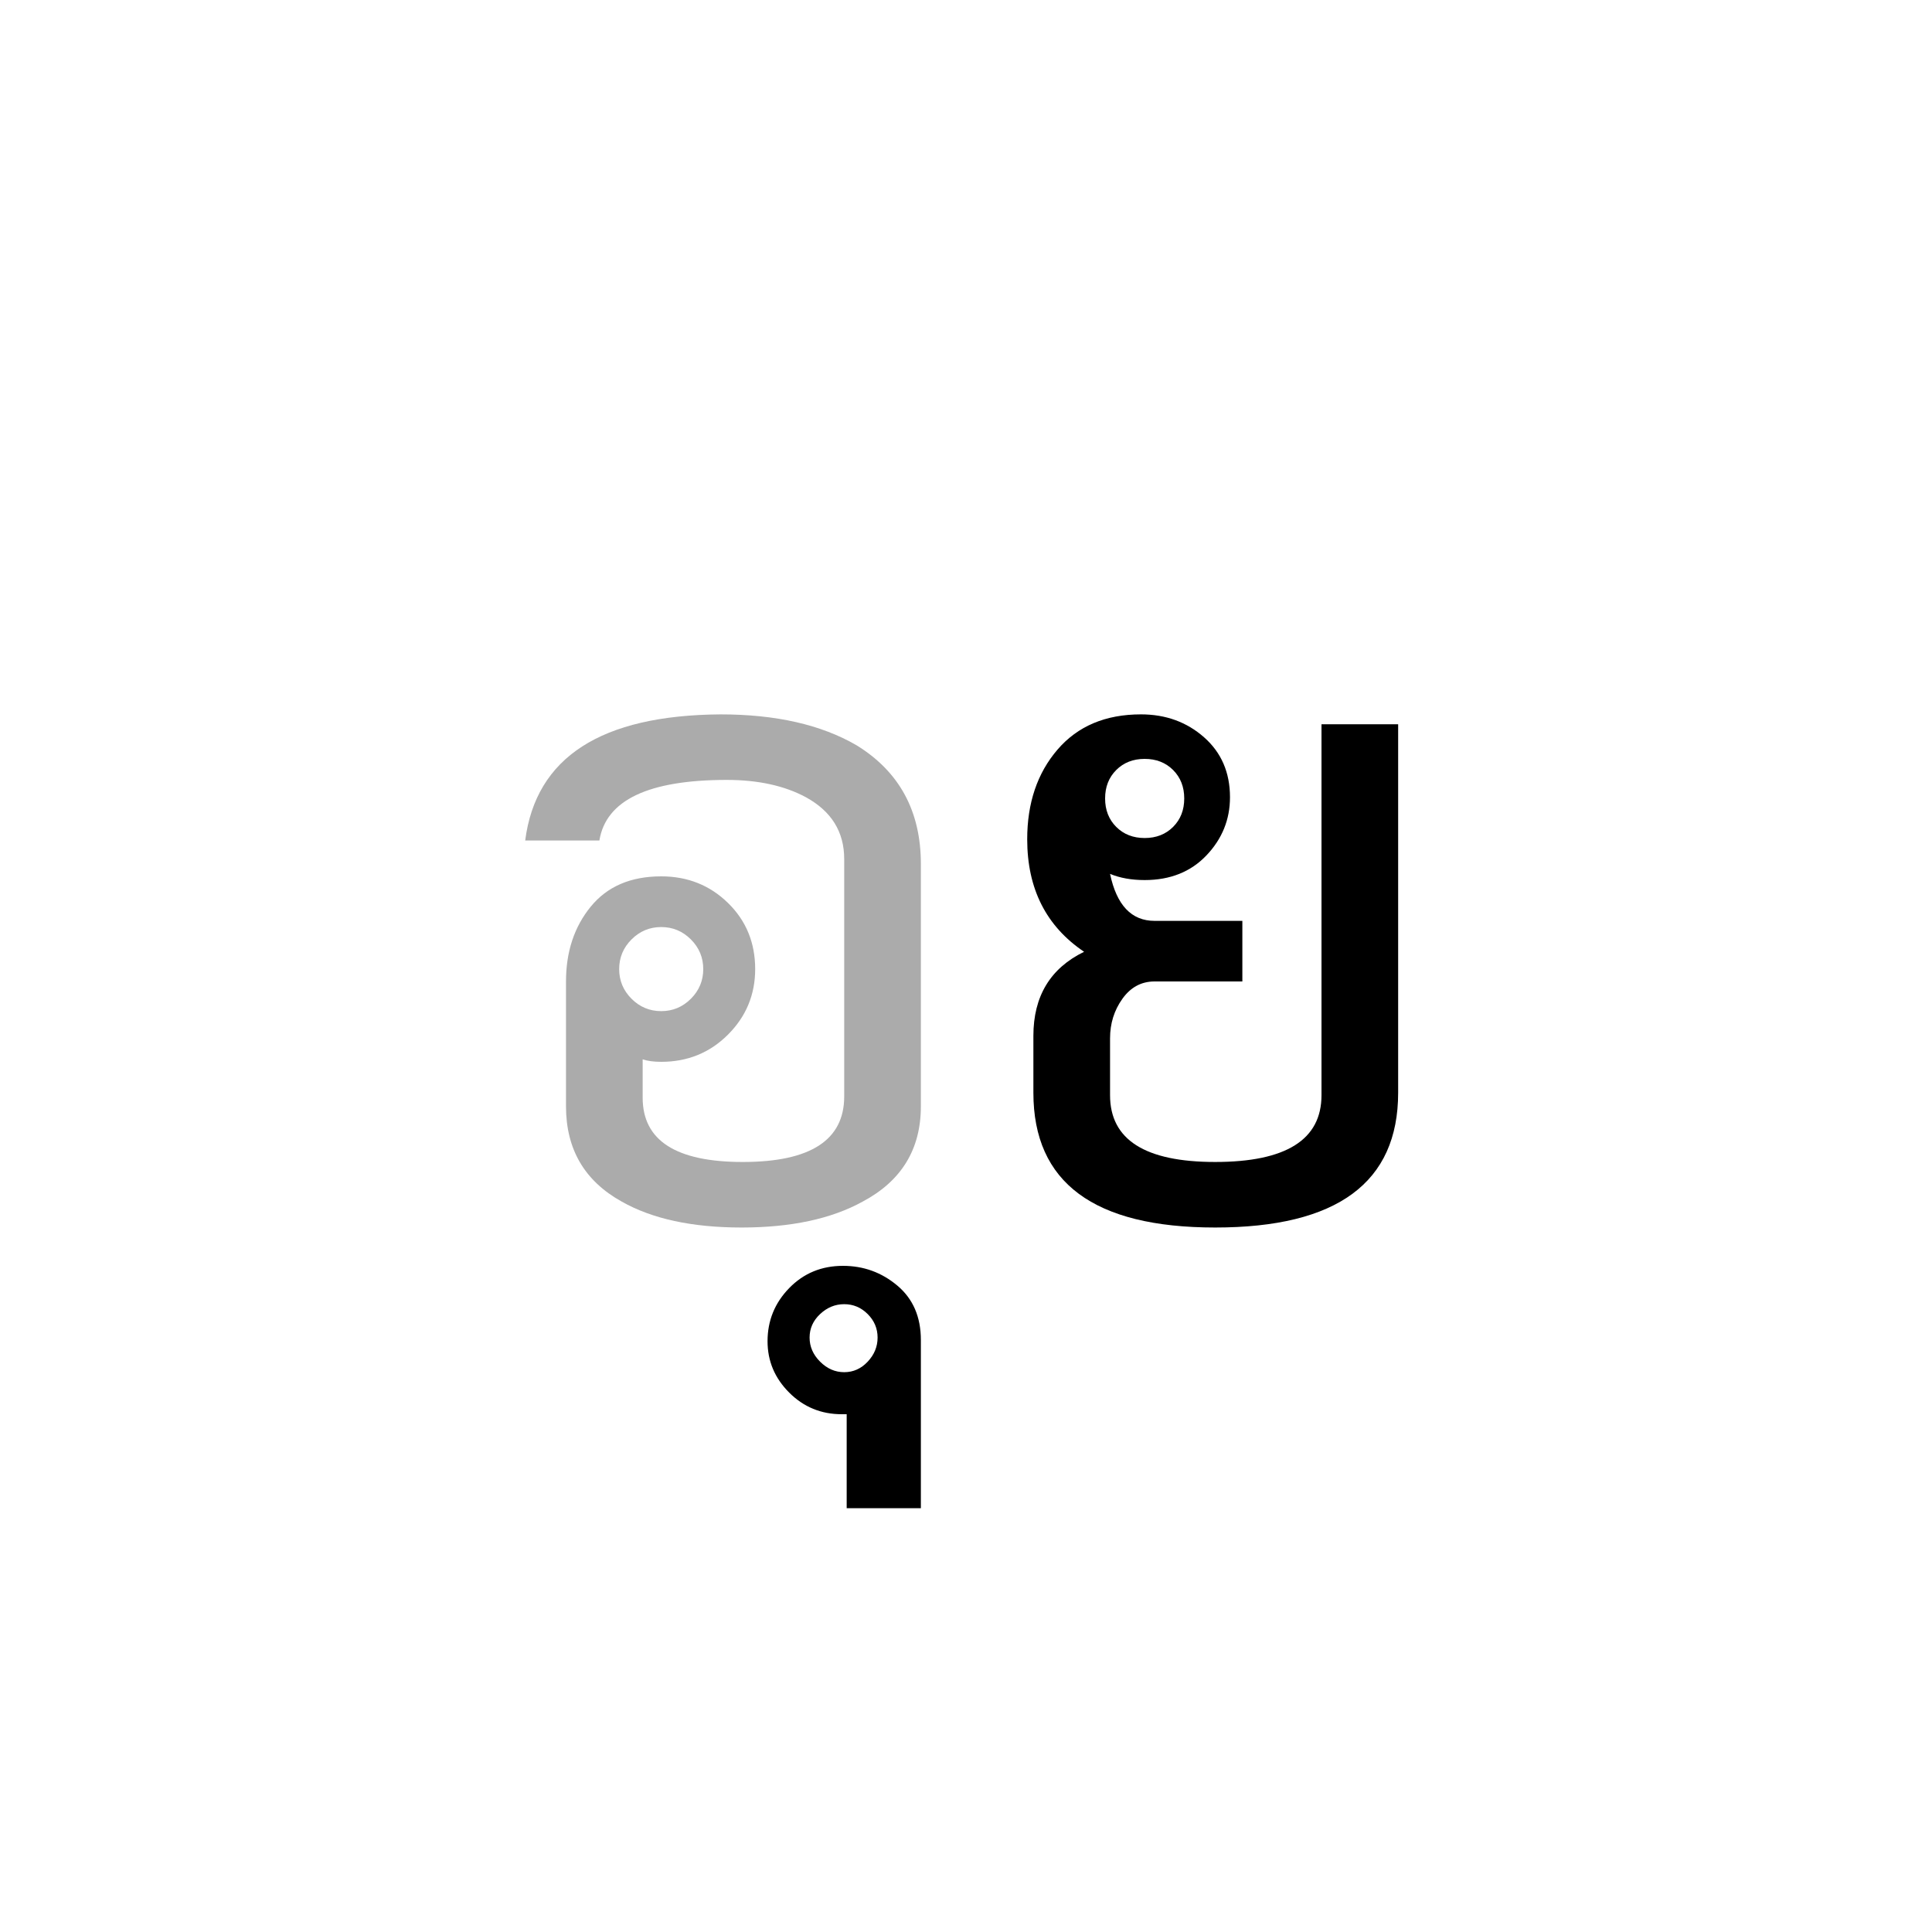 <?xml version="1.0" encoding="UTF-8" standalone="no"?><!DOCTYPE svg PUBLIC "-//W3C//DTD SVG 1.1//EN" "http://www.w3.org/Graphics/SVG/1.1/DTD/svg11.dtd"><svg width="100%" height="100%" viewBox="0 0 100 100" version="1.1" xmlns="http://www.w3.org/2000/svg" xmlns:xlink="http://www.w3.org/1999/xlink" xml:space="preserve" xmlns:serif="http://www.serif.com/" style="fill-rule:evenodd;clip-rule:evenodd;stroke-linejoin:round;stroke-miterlimit:1.414;"><rect id="glides" x="0" y="-200" width="700" height="1100" style="fill:none;"/><path d="M47.664,57.264c0,2.219 -1.003,3.861 -3.008,4.928c-1.621,0.896 -3.712,1.344 -6.272,1.344c-2.56,0 -4.629,-0.448 -6.208,-1.344c-1.92,-1.067 -2.88,-2.709 -2.88,-4.928l0,-6.464c0,-1.536 0.427,-2.827 1.28,-3.872c0.853,-1.045 2.069,-1.568 3.648,-1.568c1.365,0 2.517,0.459 3.456,1.376c0.939,0.917 1.408,2.059 1.408,3.424c0,1.323 -0.469,2.453 -1.408,3.392c-0.939,0.939 -2.091,1.408 -3.456,1.408c-0.384,0 -0.704,-0.043 -0.96,-0.128l0,1.984c0,2.219 1.728,3.328 5.184,3.328c3.499,0 5.248,-1.131 5.248,-3.392l0,-12.288c0,-1.408 -0.661,-2.475 -1.984,-3.2c-1.109,-0.597 -2.475,-0.896 -4.096,-0.896c-4.053,0 -6.251,1.045 -6.592,3.136l-3.84,0c0.555,-4.309 3.925,-6.485 10.112,-6.528c2.859,0 5.205,0.533 7.04,1.6c2.219,1.365 3.328,3.413 3.328,6.144l0,12.544Zm-11.264,-7.104c0,-0.597 -0.213,-1.109 -0.64,-1.536c-0.427,-0.427 -0.939,-0.64 -1.536,-0.64c-0.597,0 -1.109,0.213 -1.536,0.64c-0.427,0.427 -0.64,0.939 -0.64,1.536c0,0.597 0.213,1.109 0.64,1.536c0.427,0.427 0.939,0.64 1.536,0.64c0.597,0 1.109,-0.213 1.536,-0.64c0.427,-0.427 0.64,-0.939 0.64,-1.536Z" style="fill:#ababab;fill-rule:nonzero;"/><path d="M47.664,78.064l-3.84,0l0,-4.864l-0.256,0c-1.067,0 -1.973,-0.373 -2.72,-1.12c-0.747,-0.747 -1.12,-1.632 -1.12,-2.656c0,-1.067 0.373,-1.984 1.12,-2.752c0.747,-0.768 1.675,-1.152 2.784,-1.152c1.067,0 2.005,0.341 2.816,1.024c0.811,0.683 1.216,1.621 1.216,2.816l0,8.704Zm-2.24,-8.832c0,-0.469 -0.171,-0.875 -0.512,-1.216c-0.341,-0.341 -0.747,-0.512 -1.216,-0.512c-0.469,0 -0.885,0.171 -1.248,0.512c-0.363,0.341 -0.544,0.747 -0.544,1.216c0,0.469 0.181,0.885 0.544,1.248c0.363,0.363 0.779,0.544 1.248,0.544c0.469,0 0.875,-0.181 1.216,-0.544c0.341,-0.363 0.512,-0.779 0.512,-1.248Z" style="fill-rule:nonzero;"/><path d="M72.368,56.56c0,4.651 -3.157,6.976 -9.472,6.976c-6.272,0 -9.408,-2.325 -9.408,-6.976l0,-2.944c0,-2.048 0.875,-3.499 2.624,-4.352c-1.963,-1.323 -2.944,-3.264 -2.944,-5.824c0,-1.877 0.523,-3.424 1.568,-4.64c1.045,-1.216 2.485,-1.824 4.32,-1.824c1.28,0 2.368,0.395 3.264,1.184c0.896,0.789 1.344,1.824 1.344,3.104c0,1.152 -0.405,2.155 -1.216,3.008c-0.811,0.853 -1.877,1.28 -3.2,1.28c-0.683,0 -1.28,-0.107 -1.792,-0.32c0.341,1.621 1.109,2.432 2.304,2.432l4.544,0l0,3.136l-4.544,0c-0.683,0 -1.237,0.299 -1.664,0.896c-0.427,0.597 -0.64,1.28 -0.64,2.048l0,2.944c0,2.304 1.813,3.456 5.44,3.456c3.669,0 5.504,-1.152 5.504,-3.456l0,-19.2l3.968,0l0,19.072Zm-11.072,-15.232c0,-0.597 -0.192,-1.088 -0.576,-1.472c-0.384,-0.384 -0.875,-0.576 -1.472,-0.576c-0.597,0 -1.088,0.192 -1.472,0.576c-0.384,0.384 -0.576,0.875 -0.576,1.472c0,0.597 0.192,1.088 0.576,1.472c0.384,0.384 0.875,0.576 1.472,0.576c0.597,0 1.088,-0.192 1.472,-0.576c0.384,-0.384 0.576,-0.875 0.576,-1.472Z" style="fill-rule:nonzero;"/></svg>
